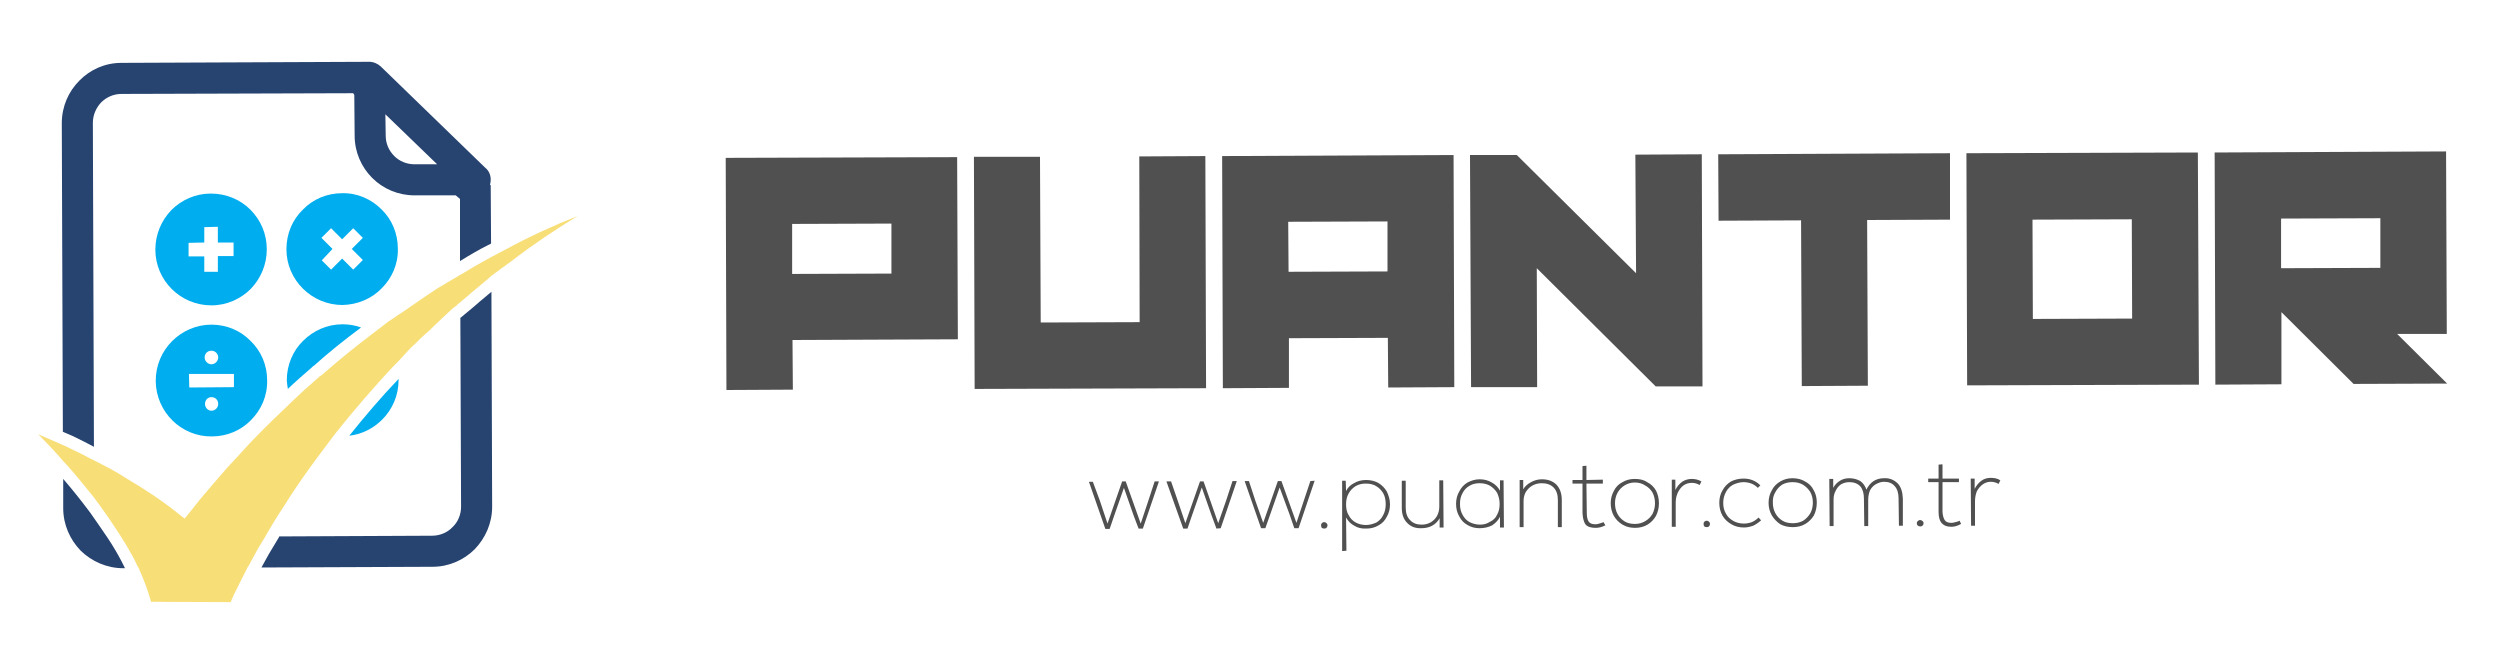 <svg version="1.2" xmlns="http://www.w3.org/2000/svg" viewBox="0 0 700 187" width="700" height="187">
	<title>Logo-ai</title>
	<style>
		.s0 { fill: #515051 } 
		.s1 { fill: #00adee } 
		.s2 { fill: #27436f } 
		.s3 { fill: #f7de76 } 
	</style>
	<g id="katman 1">
		<g id="&lt;Group&gt;">
			<g id="&lt;Group&gt;">
				<g id="&lt;Group&gt;">
					<path id="&lt;Compound Path&gt;" class="s0" d="m323.3 134.8l-1.8 5.5-2.1 6.3-4.2-11.8h-1l-4.1 11.8-2.1-6.3-2-5.4h-1.1l4.6 13.2h1.2l1.3-3.8 2.7-7.7 2.7 7.7 1.4 3.7h1.2l4.5-13.2z"/>
				</g>
				<g id="&lt;Group&gt;">
					<path id="&lt;Compound Path&gt;" class="s0" d="m345.1 134.7l-1.8 5.5-2.2 6.3-4.1-11.7h-1l-4.1 11.7-2.1-6.2-1.9-5.5h-1.3l4.7 13.2h1.2l1.3-3.8 2.7-7.7 2.7 7.7 1.4 3.8 1.2-0.1 4.5-13.2z"/>
				</g>
				<g id="&lt;Group&gt;">
					<path id="&lt;Compound Path&gt;" class="s0" d="m366.9 134.7l-1.8 5.4-2.1 6.3-4.2-11.7h-1l-4.1 11.7-2.2-6.2-1.8-5.5h-1.2l4.6 13.2h1.2l1.3-3.7 2.7-7.7 2.8 7.6 1.3 3.8h1.2l4.5-13.3z"/>
				</g>
				<g id="&lt;Group&gt;">
					<path id="&lt;Compound Path&gt;" class="s0" d="m371.4 146.5q-0.2-0.3-0.7-0.3-0.3 0-0.6 0.3-0.2 0.2-0.2 0.6 0 0.4 0.2 0.7 0.3 0.2 0.7 0.2 0.4 0 0.6-0.2 0.3-0.3 0.3-0.7 0-0.4-0.3-0.6z"/>
				</g>
				<g id="&lt;Group&gt;">
					<path id="&lt;Compound Path&gt;" fill-rule="evenodd" class="s0" d="m389.2 141.2c0 1.3-0.3 2.5-0.9 3.5q-0.8 1.6-2.3 2.4-1.5 0.9-3.4 0.9-2 0.1-3.4-0.8-1.5-0.8-2.3-2.3l0.1 9.3-1.2 0.1v-19.7h1l0.1 2.9c0.4-0.9 1.2-1.7 2.2-2.2q1.5-0.9 3.4-0.9 1.9 0 3.4 0.8 1.5 0.9 2.4 2.4c0.5 1.1 0.9 2.2 0.9 3.6zm-1.2 0c0-1.2-0.2-2.2-0.7-3.1-0.5-0.8-1.1-1.5-2-2-0.8-0.5-1.8-0.7-2.9-0.7q-1.6 0-2.8 0.7-1.3 0.8-2 2.1c-0.5 0.9-0.7 1.9-0.7 3 0 1.2 0.2 2.2 0.7 3q0.7 1.4 2 2.1 1.3 0.7 2.9 0.7c1 0 2-0.3 2.9-0.7 0.8-0.5 1.5-1.2 1.9-2.1 0.5-0.9 0.7-1.9 0.7-3z"/>
				</g>
				<g id="&lt;Group&gt;">
					<path id="&lt;Compound Path&gt;" class="s0" d="m403 134.5v7.4q0 1.3-0.6 2.5-0.6 1.1-1.7 1.8-1.2 0.7-2.6 0.7c-1.4 0-2.5-0.4-3.3-1.3-0.8-0.8-1.2-1.9-1.2-3.5v-7.5h-1.1v7.6c0 1.8 0.5 3.2 1.5 4.2q1.5 1.6 4 1.5 1.7 0 3-0.7c0.9-0.5 1.6-1.2 2.1-2.1v2.6h1.1l-0.1-13.2z"/>
				</g>
				<g id="&lt;Group&gt;">
					<path id="&lt;Compound Path&gt;" fill-rule="evenodd" class="s0" d="m421 134.5l0.1 13.2h-1.1v-3c-0.5 1-1.3 1.8-2.2 2.4q-1.6 0.8-3.5 0.8c-1.3 0-2.4-0.3-3.4-0.9q-1.5-0.8-2.3-2.4-0.9-1.5-0.9-3.5c0-1.3 0.3-2.5 0.9-3.5q0.8-1.6 2.3-2.5c1-0.5 2.1-0.9 3.4-0.9q1.9 0 3.4 0.9 1.5 0.8 2.3 2.3v-2.9zm-1.1 6.6c0-1.2-0.3-2.2-0.7-3.1-0.5-0.8-1.2-1.5-2-2q-1.3-0.7-2.9-0.7c-1 0-2 0.2-2.8 0.7q-1.3 0.7-2 2.1c-0.5 0.9-0.7 1.8-0.7 3 0 1.2 0.2 2.1 0.7 3q0.7 1.4 2 2.1c0.8 0.4 1.8 0.7 2.9 0.7q1.6 0 2.8-0.8c0.9-0.4 1.6-1.1 2-2 0.5-0.9 0.7-1.9 0.7-3z"/>
				</g>
				<g id="&lt;Group&gt;">
					<path id="&lt;Compound Path&gt;" class="s0" d="m435.8 135.7q-1.5-1.5-4.1-1.5c-1.1 0-2.1 0.3-3 0.8q-1.4 0.7-2.2 2v-2.6h-1v13.2h1.1v-7.3c0-0.9 0.2-1.8 0.6-2.5 0.5-0.8 1.1-1.4 1.8-1.8q1.2-0.7 2.7-0.7 2.1 0 3.3 1.2 1.2 1.2 1.2 3.5v7.6h1.1v-7.6q0-2.7-1.5-4.3z"/>
				</g>
				<g id="&lt;Group&gt;">
					<path id="&lt;Compound Path&gt;" class="s0" d="m449 146.2c-0.4 0.1-0.7 0.3-1.2 0.4q-0.6 0.2-1.1 0.2-1.4 0-1.9-0.8-0.5-0.8-0.5-2.4l-0.1-8.2h4.6v-1.1l-4.6 0.1v-4l-1.1 0.1v3.9h-2.8v1h2.8v8.2q0.1 2.1 0.8 3.2c0.6 0.7 1.5 1 2.9 1 0.8 0 1.7-0.2 2.7-0.7z"/>
				</g>
				<g id="&lt;Group&gt;">
					<path id="&lt;Compound Path&gt;" fill-rule="evenodd" class="s0" d="m464.5 140.9q0 1.9-0.8 3.5-0.9 1.6-2.4 2.5c-1 0.6-2.2 0.9-3.5 0.9q-2 0-3.5-0.9-1.5-0.9-2.4-2.4-0.9-1.6-0.9-3.6c0-1.3 0.3-2.4 0.9-3.5q0.8-1.6 2.4-2.4c1-0.6 2.1-0.9 3.4-0.9 1.3 0 2.5 0.2 3.5 0.9q1.6 0.8 2.5 2.4c0.5 1 0.8 2.2 0.8 3.5zm-1.1 0q0-1.6-0.7-3-0.8-1.3-2.1-2-1.2-0.8-2.9-0.8c-1 0-2 0.3-2.8 0.8q-1.3 0.8-2 2.1-0.7 1.3-0.7 2.9 0 1.7 0.7 3 0.7 1.3 2 2.1c0.8 0.5 1.8 0.7 2.9 0.7q1.6 0 2.9-0.8 1.2-0.7 2-2 0.7-1.4 0.7-3z"/>
				</g>
				<g id="&lt;Group&gt;">
					<path id="&lt;Compound Path&gt;" class="s0" d="m473.7 134.1q-1.5 0-2.7 0.8c-0.8 0.6-1.4 1.3-1.9 2.3v-2.9h-1v13.2h1.1v-6.8q0-1.5 0.6-2.8c0.4-0.8 0.9-1.5 1.6-2q1-0.7 2.3-0.7c0.8 0 1.5 0.2 2.2 0.6l0.5-1q-1.2-0.7-2.7-0.7z"/>
				</g>
				<g id="&lt;Group&gt;">
					<path id="&lt;Compound Path&gt;" class="s0" d="m478.5 146.1q-0.2-0.3-0.6-0.3c-0.3 0-0.5 0.1-0.7 0.3q-0.2 0.2-0.2 0.6 0 0.4 0.2 0.7c0.2 0.1 0.4 0.2 0.7 0.2q0.4 0 0.6-0.2 0.3-0.3 0.3-0.7 0-0.4-0.3-0.6z"/>
				</g>
				<g id="&lt;Group&gt;">
					<path id="&lt;Compound Path&gt;" class="s0" d="m492.4 144.9c-0.6 0.6-1.2 1-1.9 1.3q-1.1 0.4-2.2 0.4-1.6 0-2.9-0.7c-0.9-0.5-1.6-1.1-2.1-2q-0.8-1.3-0.8-3.1c0-1.2 0.3-2.2 0.8-3.1q0.7-1.3 2-2c0.9-0.4 1.9-0.7 2.9-0.7q1.1 0 2.2 0.4 1 0.4 1.8 1.2l0.7-0.7c-1.3-1.3-2.9-1.9-4.7-1.9q-1.9 0-3.5 0.8c-1 0.6-1.8 1.4-2.4 2.5q-0.9 1.5-0.9 3.5 0 2 0.9 3.6 0.9 1.5 2.5 2.4c1 0.6 2.2 0.9 3.5 0.9 0.9 0 1.7-0.2 2.6-0.5q1.2-0.6 2.2-1.5z"/>
				</g>
				<g id="&lt;Group&gt;">
					<path id="&lt;Compound Path&gt;" fill-rule="evenodd" class="s0" d="m508.7 140.7q0 2-0.8 3.6-0.9 1.5-2.4 2.4c-1 0.6-2.2 0.9-3.5 0.9q-2 0-3.5-0.8-1.5-1-2.4-2.5-0.9-1.6-0.9-3.5c0-1.3 0.3-2.5 0.9-3.5q0.8-1.6 2.4-2.5c1-0.6 2.1-0.9 3.4-0.9 1.3 0 2.5 0.3 3.5 0.9q1.6 0.8 2.4 2.4c0.6 1 0.9 2.2 0.9 3.5zm-1.1 0q0-1.6-0.7-2.9-0.8-1.3-2.1-2.1-1.2-0.7-2.9-0.7c-1 0-2 0.2-2.9 0.7q-1.2 0.8-1.9 2.1-0.8 1.3-0.7 3 0 1.6 0.7 2.9 0.7 1.3 2 2.1c0.8 0.5 1.8 0.7 2.9 0.7q1.6 0 2.9-0.7 1.2-0.8 2-2.1 0.7-1.3 0.7-3z"/>
				</g>
				<g id="&lt;Group&gt;">
					<path id="&lt;Compound Path&gt;" class="s0" d="m531.4 135.4c-1-1-2.3-1.6-3.9-1.5q-1.6 0-2.9 0.8-1.3 0.9-2 2.4-0.5-1.5-1.7-2.4c-0.9-0.5-1.9-0.8-3.1-0.8-0.9 0-1.8 0.2-2.6 0.7-0.8 0.5-1.4 1.1-1.9 2v-2.5h-1.1l0.1 13.2h1.1v-7.4c0-1 0.2-1.8 0.6-2.5q0.5-1.1 1.5-1.8 1.1-0.6 2.3-0.6 2 0 3.1 1.2 1 1.2 1 3.4l0.1 7.7h1.1v-7.4c0-1 0.2-1.8 0.5-2.6q0.6-1.1 1.6-1.7c0.7-0.4 1.5-0.7 2.3-0.7q2 0 3 1.2 1.1 1.2 1.1 3.5l0.1 7.6h1.1v-7.6q-0.1-2.8-1.4-4.2z"/>
				</g>
				<g id="&lt;Group&gt;">
					<path id="&lt;Compound Path&gt;" class="s0" d="m538.3 145.9q-0.3-0.3-0.7-0.3c-0.2 0-0.4 0.1-0.6 0.3q-0.3 0.2-0.3 0.6 0 0.4 0.3 0.7c0.2 0.1 0.4 0.2 0.7 0.2q0.3 0 0.6-0.2 0.3-0.3 0.3-0.7 0-0.4-0.3-0.6z"/>
				</g>
				<g id="&lt;Group&gt;">
					<path id="&lt;Compound Path&gt;" class="s0" d="m548.7 145.8c-0.4 0.2-0.7 0.3-1.2 0.4q-0.6 0.2-1.1 0.2-1.4 0-1.9-0.8-0.5-0.8-0.6-2.3v-8.3h4.6v-1h-4.6v-4l-1.1 0.1v3.9h-2.9v1h2.9v8.3q0 2.1 0.8 3.1c0.6 0.7 1.5 1.1 2.8 1.1 0.9 0 1.8-0.3 2.7-0.8z"/>
				</g>
				<g id="&lt;Group&gt;">
					<path id="&lt;Compound Path&gt;" class="s0" d="m557.4 133.8q-1.5 0-2.6 0.8c-0.8 0.6-1.4 1.3-1.9 2.3v-2.9h-1.1l0.1 13.2h1.1v-6.8q0-1.5 0.5-2.8c0.4-0.8 1-1.5 1.7-2q1-0.7 2.2-0.7 1.2 0 2.2 0.6l0.5-1c-0.7-0.5-1.6-0.7-2.7-0.7z"/>
				</g>
			</g>
			<g id="&lt;Group&gt;">
				<g id="&lt;Group&gt;">
					<path id="&lt;Compound Path&gt;" fill-rule="evenodd" class="s0" d="m268 44l0.2 51-46.3 0.2 0.1 13.9-18.6 0.1-0.2-65zm-46.2 18.7v14l27.8-0.1v-14z"/>
				</g>
				<g id="&lt;Group&gt;">
					<path id="&lt;Compound Path&gt;" class="s0" d="m319 43.8l0.1 46.4-27.7 0.1-0.2-46.4h-18.5l0.2 65 64.8-0.2-0.2-65z"/>
				</g>
				<g id="&lt;Group&gt;">
					<path id="&lt;Compound Path&gt;" fill-rule="evenodd" class="s0" d="m407 43.4l0.2 65-18.5 0.1-0.1-13.9-27.7 0.1v13.9l-18.5 0.1-0.2-65zm-46.3 18.7l0.1 14 27.7-0.1v-14z"/>
				</g>
				<g id="&lt;Group&gt;">
					<path id="&lt;Compound Path&gt;" class="s0" d="m457.9 43.3l0.2 33.2-33.4-33.1h-13.1l0.3 65h18.5l-0.1-33.3 33.3 33.1h13.1l-0.2-65z"/>
				</g>
				<g id="&lt;Group&gt;">
					<path id="&lt;Compound Path&gt;" class="s0" d="m481.1 43.2l0.1 18.6 23.1-0.1 0.2 46.4 18.5-0.1-0.2-46.4 23.2-0.1v-18.6z"/>
				</g>
				<g id="&lt;Group&gt;">
					<path id="&lt;Compound Path&gt;" fill-rule="evenodd" class="s0" d="m615.4 42.7l0.3 65-64.9 0.2-0.2-65zm-46.3 18.8l0.1 27.8 27.8-0.1-0.1-27.8z"/>
				</g>
				<g id="&lt;Group&gt;">
					<path id="&lt;Compound Path&gt;" fill-rule="evenodd" class="s0" d="m685.2 107.4l-26.2 0.1-20.2-20.1v20.2l-18.5 0.1-0.2-65 64.8-0.3 0.2 51.1h-13.9zm-46.5-46.2v13.9l27.8-0.1v-13.9z"/>
				</g>
			</g>
			<g id="&lt;Group&gt;">
				<g id="&lt;Group&gt;">
					<path id="&lt;Compound Path&gt;" fill-rule="evenodd" class="s1" d="m74.7 69.8c0 4.3-1.7 8.2-4.5 11.1-2.8 2.8-6.7 4.6-11 4.6-8.7 0-15.7-7-15.7-15.6 0-4.3 1.7-8.2 4.5-11.1 2.8-2.8 6.7-4.6 11-4.6 4.4 0 8.3 1.7 11.1 4.5 2.9 2.9 4.6 6.8 4.6 11.1zm-9.3-1.9h-4.4v-4.4l-3.8 0.1v4.3l-4.4 0.1v3.8h4.4v4.3h3.8v-4.4h4.4z"/>
				</g>
			</g>
			<g id="&lt;Group&gt;">
				<g id="&lt;Group&gt;">
					<path id="&lt;Compound Path&gt;" fill-rule="evenodd" class="s1" d="m74.8 106.5c0.1 4.4-1.7 8.3-4.5 11.1-2.8 2.9-6.7 4.6-11 4.6-8.6 0.1-15.6-6.9-15.7-15.5 0-4.4 1.7-8.3 4.6-11.2 2.8-2.8 6.7-4.6 11-4.6 4.3 0 8.2 1.7 11 4.6 2.9 2.8 4.6 6.7 4.6 11zm-13.7-6.4c0-1.1-0.9-1.9-1.9-1.9-1.1 0-1.9 0.8-1.9 1.9 0 1 0.9 1.9 1.9 1.9 1 0 1.9-0.9 1.9-1.9zm0 13c0-1.1-0.8-1.9-1.9-1.9-1 0-1.8 0.8-1.8 1.9 0 1 0.8 1.9 1.8 1.9 1.1 0 1.9-0.9 1.9-1.9zm-8.2-8.4l0.1 3.8 12.5-0.1v-3.7z"/>
				</g>
			</g>
			<g id="&lt;Group&gt;">
				<g id="&lt;Group&gt;">
					<path id="&lt;Compound Path&gt;" fill-rule="evenodd" class="s1" d="m111.4 69.7c0.1 4.3-1.7 8.2-4.5 11-2.8 2.9-6.7 4.6-11 4.7-8.6 0-15.7-7-15.7-15.6 0-4.4 1.7-8.3 4.6-11.1 2.8-2.9 6.7-4.6 11-4.6 4.3-0.1 8.2 1.7 11 4.5 2.9 2.8 4.6 6.7 4.6 11.1zm-12.9 0l3.1-3.1-2.7-2.7-3.1 3.1-3.1-3.1-2.7 2.7 3.1 3.1-3 3.2 2.6 2.6 3.1-3.1 3.1 3.1 2.7-2.7z"/>
				</g>
			</g>
			<g id="&lt;Group&gt;">
				<g id="&lt;Group&gt;">
					<path id="&lt;Path&gt;" class="s1" d="m87.4 102.8c-2.2 1.9-4.5 3.9-6.8 6.1q-0.2-1.2-0.3-2.4c0-4.3 1.7-8.3 4.6-11.1 2.8-2.8 6.7-4.6 11-4.6q2.8 0 5.2 0.9c-4.7 3.5-9.1 7-13.2 10.7-0.3 0.1-0.4 0.3-0.5 0.4z"/>
					<path id="&lt;Path&gt;" class="s1" d="m111.6 106.1v0.3c0 4.3-1.7 8.2-4.6 11.1-2.4 2.4-5.6 4.1-9.2 4.5 4.4-5.5 9-10.9 13.8-15.9z"/>
				</g>
			</g>
			<g id="&lt;Group&gt;">
				<path id="&lt;Compound Path&gt;" class="s2" d="m34.1 157.3c-1.2-2.3-2.5-4.5-3.9-6.6-1.6-2.4-3.3-4.8-4.9-7.1l-0.3-0.4c-2.4-3.2-4.8-6.2-7.3-9.1v8.2c0 4.6 1.9 8.8 4.9 11.9 3.1 3 7.3 4.9 11.9 4.9h0.5c-0.3-0.6-0.6-1.2-0.9-1.8zm100.4-73c-1.5 1.3-3 2.6-4.5 3.8-0.3 0.3-0.7 0.6-1.1 0.9l0.2 52.9c0 2.2-0.9 4.3-2.4 5.7-1.4 1.5-3.5 2.4-5.7 2.4l-42.8 0.2c-0.1 0.3-0.3 0.6-0.5 0.9l-2.4 4c-0.7 1.3-1.4 2.5-2.1 3.8l47.9-0.2c4.6 0 8.8-1.9 11.8-4.9 3-3.1 4.9-7.3 4.9-11.9l-0.2-60.2z"/>
				<path id="&lt;Compound Path&gt;" fill-rule="evenodd" class="s2" d="m137.2 51.7l0.2 0.2 0.1 16.3q-0.4 0.2-0.8 0.4c-2.4 1.2-5 2.7-7.9 4.5v-17.4l-1.2-1h-11.5c-4.6 0-8.8-1.8-11.9-4.9-3-3-4.9-7.2-4.9-11.8l-0.1-11.4-0.3-0.5-64.9 0.2c-2.2 0-4.2 0.9-5.7 2.4-1.4 1.5-2.3 3.5-2.3 5.7l0.3 90.7q-2.8-1.5-5.7-2.9l-2.3-1c-0.2-0.1-0.5-0.2-0.7-0.3l-0.3-86.4c0-4.7 1.9-8.9 4.9-11.9 3-3.1 7.2-5 11.8-5l69.7-0.3c1 0.1 2 0.5 2.9 1.3l29.3 28.4c0.9 0.7 1.5 1.9 1.5 3.3q0 0.7-0.2 1.4zm-14.8-5.7l-14.5-14 0.1 6c0 2.2 0.9 4.2 2.4 5.7 1.4 1.4 3.4 2.3 5.7 2.3z"/>
			</g>
			<g id="&lt;Group&gt;">
				<path id="&lt;Path&gt;" class="s3" d="m161.7 60.5c-6.2 3.8-12.4 7.9-18.2 12.4-2.1 1.5-4.1 3-6 4.4q-0.5 0.5-1 0.9l-4.2 3.5q-1.7 1.5-3.4 2.9c-0.4 0.3-0.8 0.6-1.1 1-0.4 0.2-0.7 0.5-1.1 0.8-1.6 1.5-3.1 2.9-4.7 4.4-1 1-2 2-3.1 2.9l-1.3 1.2c-0.8 0.9-1.7 1.7-2.6 2.5l-3.6 3.9c-0.2 0.2-0.3 0.4-0.5 0.5-0.3 0.3-0.5 0.6-0.8 0.8-5.4 5.8-10.8 12-15.9 18.4-0.2 0.3-0.5 0.6-0.7 0.9-3.1 4.1-6.1 8.1-8.9 12.1-1.2 1.7-2.3 3.4-3.5 5.2q-1.1 1.8-2.3 3.6c-1.4 2.1-2.7 4.3-4 6.5l-0.5 0.9-2 3.3c-0.8 1.5-1.7 3-2.5 4.6-0.2 0.3-0.3 0.6-0.5 0.8q-0.5 1-0.9 1.8c-0.8 1.5-1.5 3-2.3 4.6-0.4 0.8-0.8 1.5-1.1 2.3q-0.2 0.5-0.4 1l-22.3-0.1q-1.2-4.4-3.5-9.5c-0.1-0.2-0.3-0.5-0.4-0.7-0.4-0.9-0.8-1.7-1.3-2.6q-1.5-2.8-3.2-5.4-0.4-0.7-0.9-1.4c-1.6-2.5-3.3-5-5-7.3-0.1-0.2-0.2-0.4-0.3-0.4q-0.6-0.9-1.3-1.8c-2.5-3.1-5-6.2-7.5-9q-0.6-0.7-1.3-1.4l-0.6-0.7c-2.1-2.4-4.2-4.6-6.3-6.7q3 1.3 6.2 2.7l0.7 0.3 1.5 0.7c2.2 1 4.3 2.1 6.4 3.2q0.5 0.2 0.8 0.4c3.2 1.6 6.1 3.1 8.7 4.8 6.4 3.8 11.1 7 15.4 10.5l1.3 1 1.4-1.7c1-1.3 2.1-2.6 3.1-3.9 2.4-2.9 4.9-5.7 7.3-8.5l2.6-2.8c1.7-1.8 3.3-3.7 5.1-5.5 3.4-3.5 6.9-6.9 10.4-10.2 0.2-0.2 0.4-0.3 0.5-0.5 2.2-2.1 4.3-4 6.4-5.8q0.6-0.5 1.1-1l0.4-0.2q0.8-0.7 1.5-1.3c3.9-3.4 8-6.7 12.6-10.2l0.4-0.3 4.3-3.3c0.8-0.5 1.7-1.1 2.5-1.7 0.7-0.4 1.4-0.9 2-1.3l2.6-1.8q3.3-2.3 6.5-4.4l6.4-3.8c0.3-0.2 0.6-0.3 0.9-0.5 2.9-1.8 5.4-3.2 7.8-4.5q0.4-0.2 0.8-0.4c1-0.6 2.1-1.1 3.2-1.7 6.6-3.6 13.4-6.7 20.2-9.4z"/>
			</g>
		</g>
	</g>
</svg>